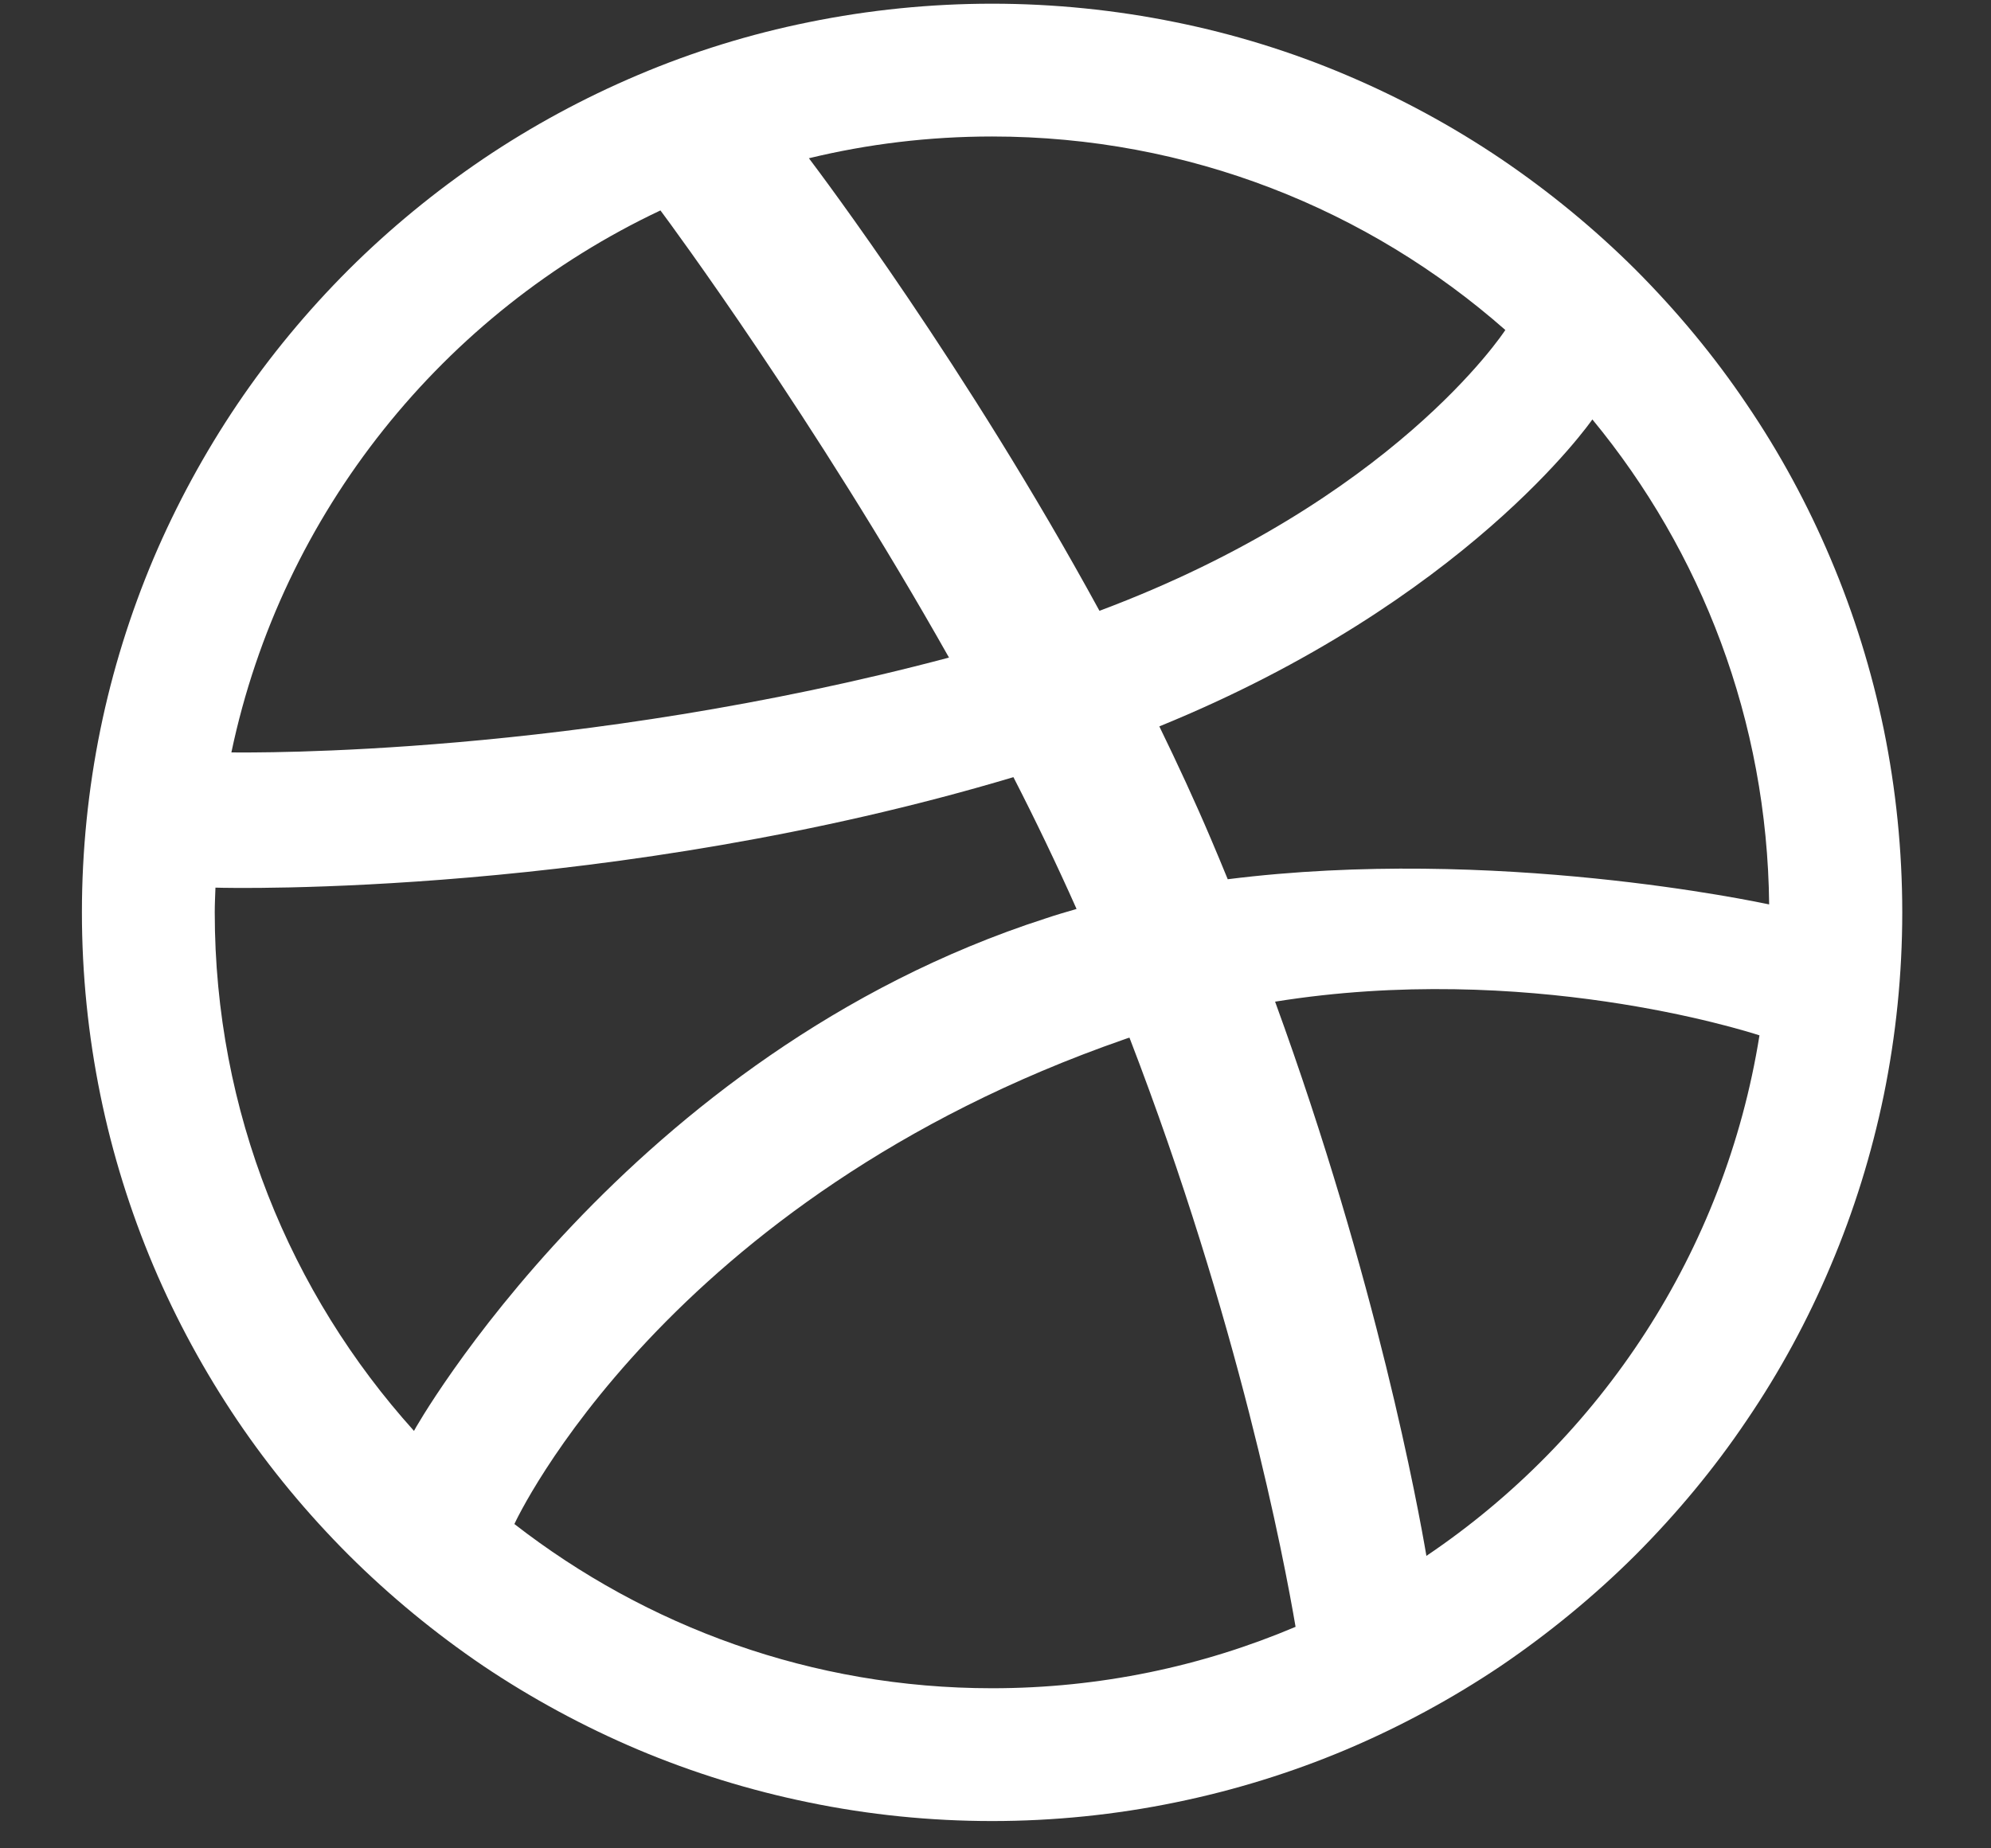 <svg width="14" height="13" viewBox="0 0 14 13" fill="none" xmlns="http://www.w3.org/2000/svg">
<rect x="0" y="0" width="14" height="13" fill="#333333" stroke="none"/>
<path fill-rule="evenodd" clip-rule="evenodd" d="M13.376 6.417C13.376 6.85 13.332 7.282 13.246 7.703C13.161 8.115 13.036 8.518 12.872 8.904C12.712 9.284 12.514 9.649 12.282 9.99C12.054 10.329 11.79 10.646 11.501 10.936C11.212 11.224 10.893 11.486 10.555 11.716C10.213 11.946 9.847 12.144 9.467 12.305C9.081 12.468 8.676 12.593 8.265 12.677C7.843 12.764 7.409 12.808 6.976 12.808C6.542 12.808 6.108 12.764 5.687 12.677C5.276 12.593 4.871 12.468 4.485 12.305C4.105 12.144 3.739 11.946 3.397 11.716C3.058 11.486 2.74 11.224 2.451 10.936C2.161 10.646 1.898 10.329 1.669 9.99C1.439 9.649 1.24 9.284 1.079 8.904C0.916 8.518 0.79 8.115 0.706 7.703C0.62 7.282 0.576 6.85 0.576 6.417C0.576 5.984 0.62 5.551 0.706 5.13C0.79 4.719 0.916 4.315 1.079 3.929C1.24 3.55 1.439 3.184 1.669 2.843C1.898 2.504 2.161 2.187 2.451 1.897C2.74 1.609 3.059 1.347 3.397 1.118C3.739 0.887 4.105 0.689 4.485 0.528C4.871 0.364 5.276 0.239 5.687 0.156C6.108 0.07 6.542 0.026 6.976 0.026C7.409 0.026 7.843 0.07 8.265 0.156C8.676 0.239 9.081 0.364 9.467 0.528C9.847 0.689 10.213 0.887 10.555 1.118C10.893 1.347 11.212 1.609 11.501 1.897C11.79 2.187 12.054 2.504 12.282 2.843C12.514 3.184 12.712 3.55 12.872 3.929C13.036 4.315 13.161 4.719 13.246 5.13C13.332 5.551 13.376 5.984 13.376 6.417ZM4.644 1.48C3.12 2.199 1.982 3.602 1.627 5.292C1.772 5.293 4.049 5.322 6.673 4.625C5.727 2.947 4.717 1.577 4.644 1.48ZM7.126 5.466C4.312 6.307 1.611 6.247 1.515 6.243C1.513 6.302 1.51 6.358 1.51 6.417C1.51 7.819 2.04 9.097 2.911 10.064C2.909 10.061 4.404 7.411 7.354 6.459C7.425 6.435 7.498 6.414 7.57 6.393C7.432 6.083 7.283 5.772 7.126 5.466ZM10.585 2.321C9.623 1.474 8.36 0.96 6.976 0.96C6.532 0.96 6.101 1.013 5.688 1.113C5.77 1.222 6.796 2.582 7.731 4.296C9.794 3.524 10.572 2.341 10.585 2.321ZM7.942 7.298C7.93 7.302 7.918 7.305 7.906 7.31C4.681 8.432 3.628 10.694 3.617 10.719C4.545 11.44 5.708 11.874 6.976 11.874C7.733 11.874 8.454 11.72 9.11 11.442C9.029 10.965 8.711 9.294 7.942 7.298ZM10.03 10.943C11.257 10.116 12.129 8.803 12.372 7.282C12.26 7.246 10.73 6.762 8.966 7.045C9.683 9.012 9.974 10.614 10.03 10.943ZM8.152 5.109C8.279 5.37 8.402 5.635 8.515 5.901C8.555 5.996 8.595 6.09 8.633 6.184C10.511 5.948 12.361 6.345 12.44 6.361C12.427 5.067 11.964 3.88 11.197 2.95C11.186 2.965 10.31 4.229 8.152 5.109Z" fill="white"/>
</svg>
